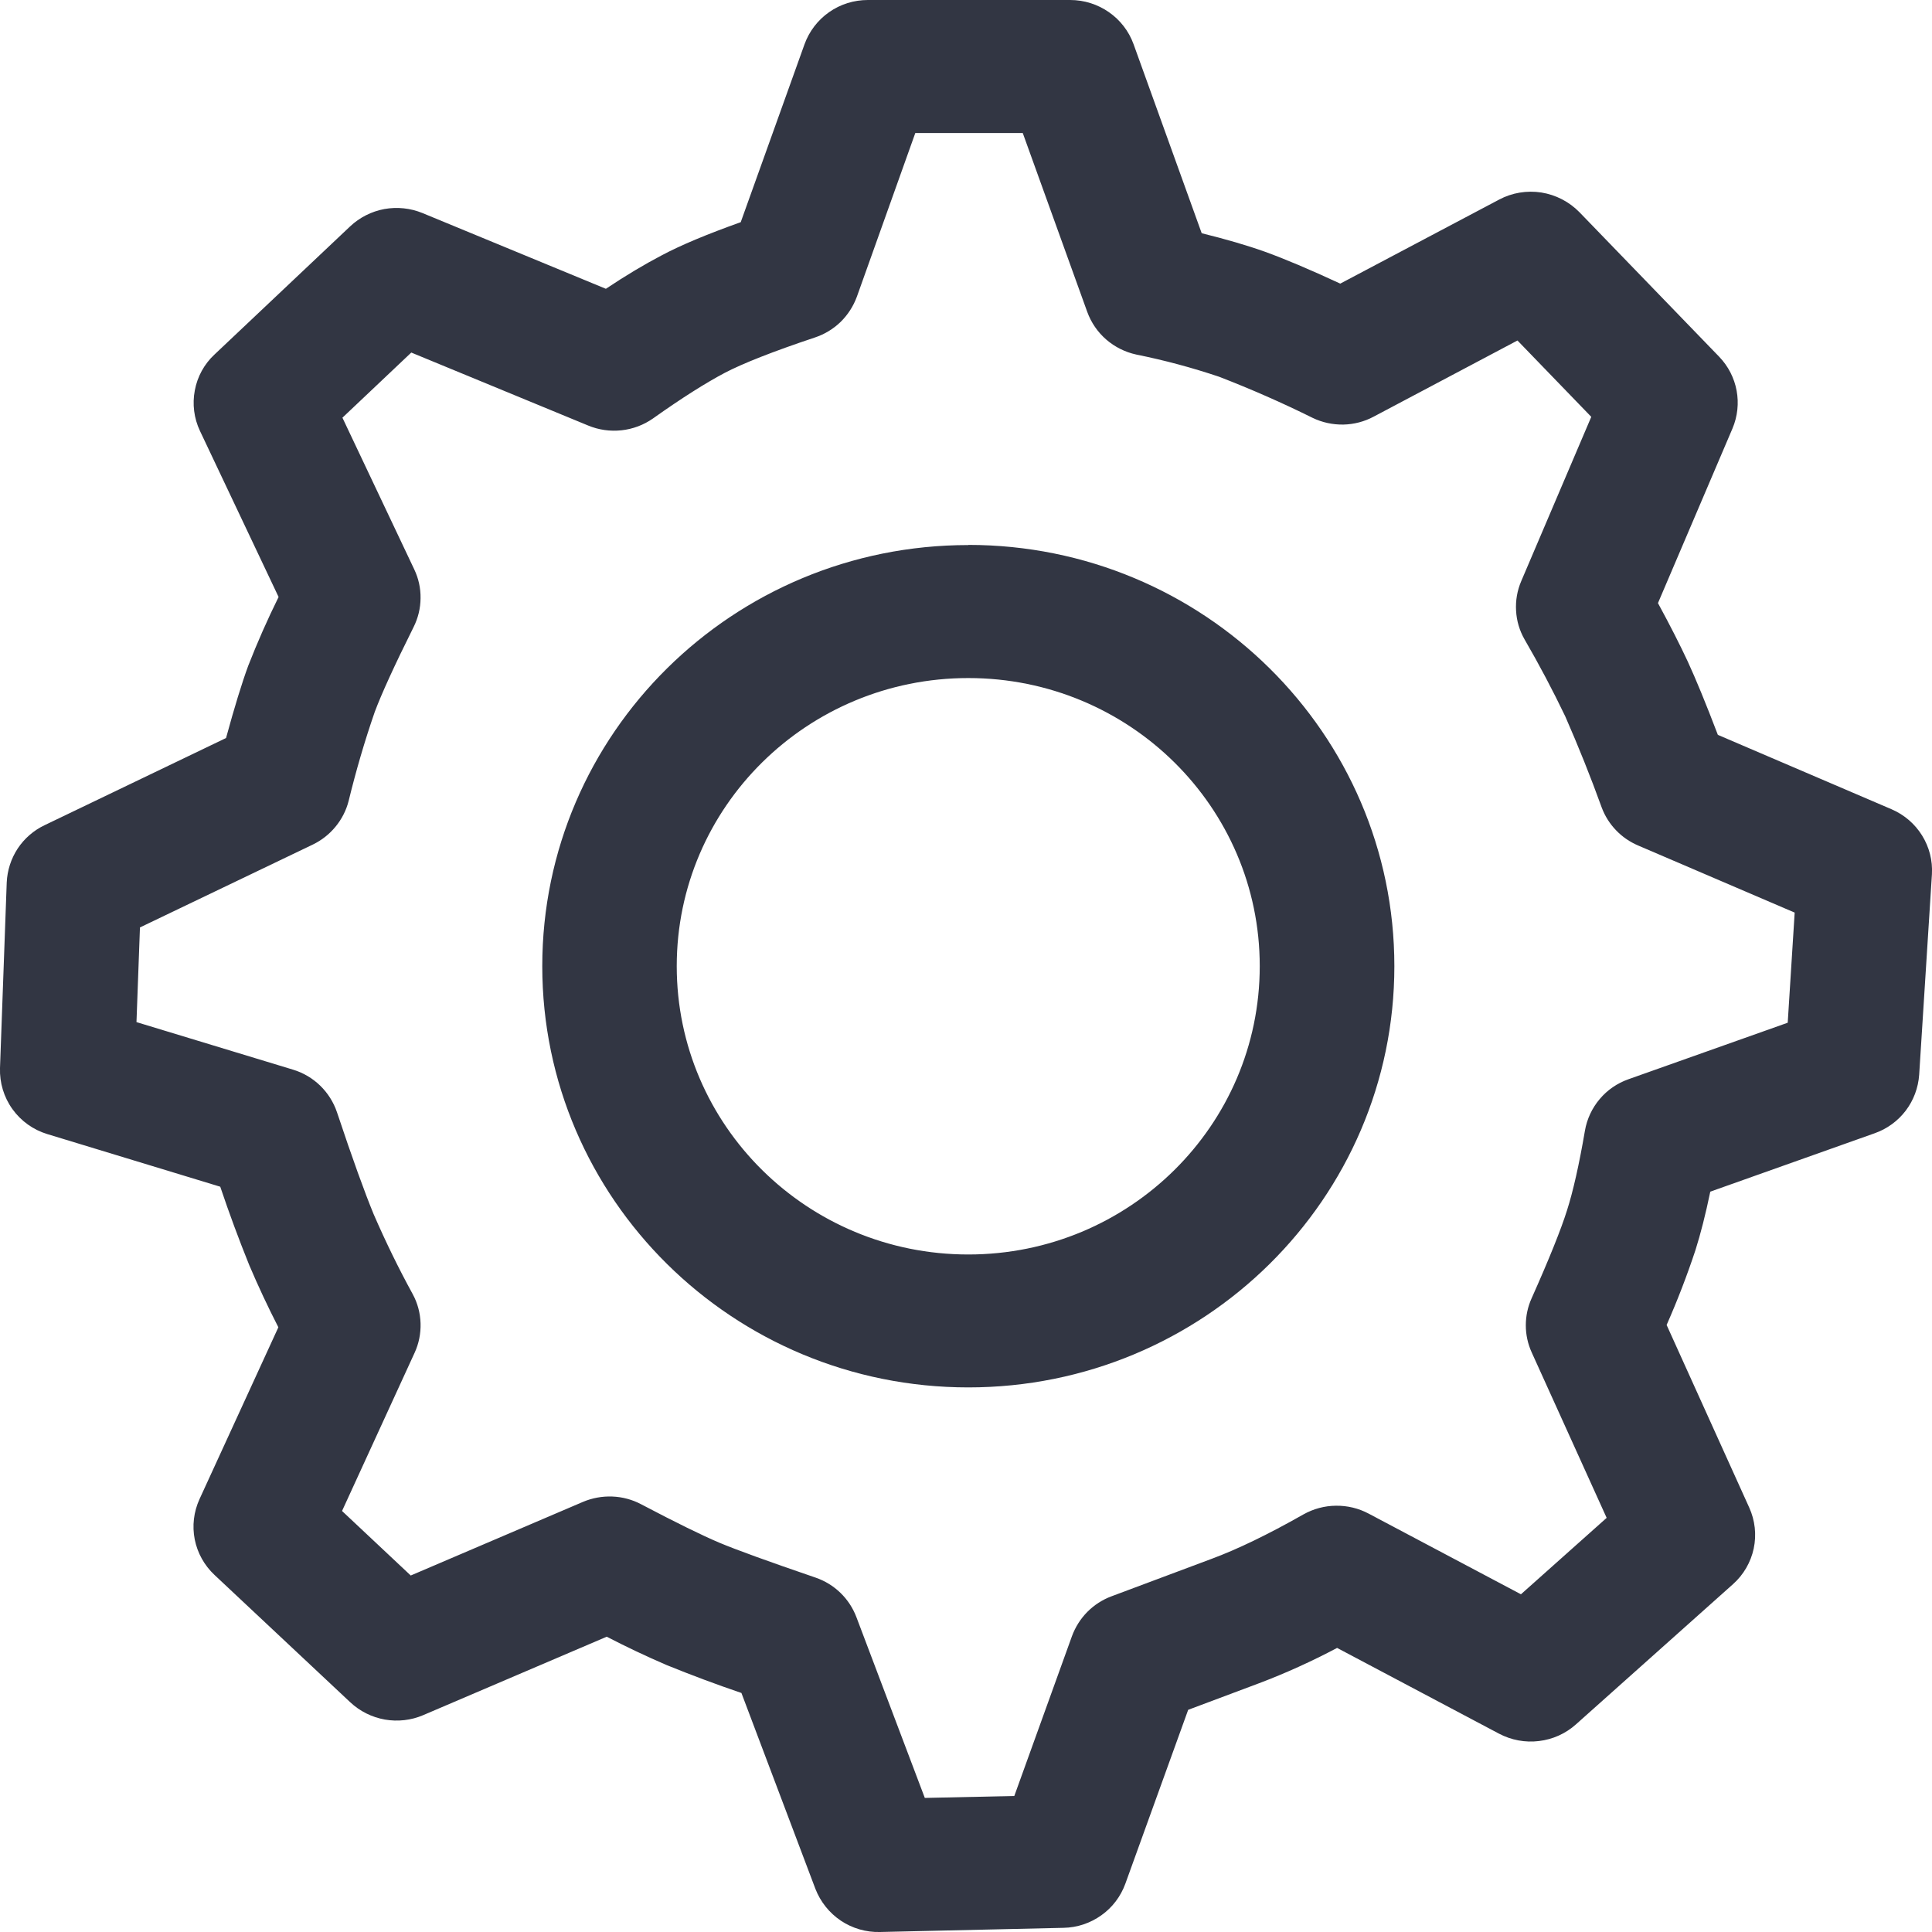 <svg width="25" height="25" viewBox="0 0 25 25" fill="none" xmlns="http://www.w3.org/2000/svg">
<path d="M13.848 2.28143e-06C14.215 2.28143e-06 14.544 0.229 14.668 0.571L15.55 3.018C15.866 3.096 16.137 3.175 16.367 3.257C16.619 3.348 16.942 3.484 17.343 3.67L19.398 2.583C19.565 2.494 19.757 2.462 19.945 2.491C20.132 2.521 20.305 2.61 20.438 2.746L22.245 4.615C22.485 4.864 22.552 5.228 22.418 5.545L21.454 7.804C21.614 8.098 21.741 8.349 21.839 8.559C21.944 8.787 22.074 9.102 22.229 9.509L24.475 10.471C24.812 10.615 25.021 10.953 24.999 11.314L24.834 13.908C24.822 14.076 24.762 14.238 24.66 14.372C24.558 14.506 24.418 14.608 24.259 14.664L22.131 15.42C22.07 15.714 22.006 15.965 21.939 16.177C21.83 16.506 21.706 16.828 21.566 17.145L22.635 19.508C22.71 19.674 22.731 19.859 22.693 20.038C22.655 20.216 22.561 20.378 22.425 20.499L20.392 22.314C20.259 22.433 20.092 22.508 19.914 22.529C19.736 22.551 19.556 22.517 19.398 22.434L17.302 21.324C16.975 21.497 16.637 21.651 16.29 21.782L15.375 22.125L14.562 24.375C14.502 24.54 14.394 24.683 14.251 24.784C14.108 24.886 13.938 24.943 13.762 24.946L11.387 25C11.207 25.005 11.03 24.953 10.881 24.854C10.731 24.753 10.616 24.609 10.551 24.441L9.594 21.907C9.267 21.796 8.944 21.675 8.624 21.545C8.362 21.432 8.104 21.31 7.851 21.179L5.476 22.194C5.32 22.261 5.147 22.28 4.98 22.251C4.812 22.221 4.657 22.144 4.532 22.027L2.775 20.379C2.644 20.256 2.555 20.096 2.52 19.921C2.485 19.745 2.507 19.563 2.581 19.4L3.602 17.175C3.467 16.912 3.341 16.643 3.225 16.37C3.09 16.036 2.965 15.698 2.85 15.356L0.612 14.675C0.431 14.62 0.272 14.507 0.161 14.352C0.05 14.198 -0.006 14.011 -2.89448e-05 13.821L0.087 11.42C0.094 11.263 0.143 11.111 0.229 10.98C0.315 10.85 0.436 10.745 0.577 10.678L2.925 9.55C3.034 9.151 3.129 8.841 3.212 8.615C3.33 8.313 3.461 8.016 3.605 7.725L2.587 5.575C2.51 5.412 2.487 5.228 2.521 5.051C2.554 4.873 2.643 4.711 2.775 4.588L4.53 2.93C4.653 2.814 4.807 2.736 4.973 2.705C5.14 2.675 5.311 2.693 5.467 2.757L7.84 3.737C8.102 3.562 8.34 3.421 8.555 3.308C8.811 3.171 9.154 3.029 9.585 2.875L10.41 0.574C10.471 0.405 10.582 0.26 10.729 0.157C10.876 0.054 11.051 -0 11.23 2.28143e-06H13.848ZM13.235 1.721H11.844L11.088 3.839C11.043 3.962 10.971 4.074 10.877 4.166C10.783 4.257 10.669 4.326 10.545 4.367C10 4.549 9.606 4.705 9.376 4.826C9.132 4.955 8.821 5.151 8.451 5.414C8.33 5.499 8.19 5.552 8.042 5.568C7.895 5.584 7.747 5.563 7.61 5.506L5.322 4.562L4.431 5.405L5.36 7.367C5.416 7.484 5.444 7.612 5.442 7.741C5.441 7.871 5.41 7.998 5.352 8.114C5.102 8.615 4.934 8.985 4.849 9.213C4.718 9.591 4.606 9.976 4.511 10.365C4.48 10.487 4.422 10.6 4.342 10.697C4.262 10.795 4.162 10.873 4.049 10.928L1.811 12.001L1.766 13.226L3.791 13.841C4.06 13.922 4.272 14.129 4.361 14.394C4.561 14.994 4.721 15.436 4.836 15.714C4.989 16.066 5.157 16.411 5.341 16.747C5.404 16.863 5.438 16.992 5.442 17.123C5.446 17.255 5.42 17.386 5.365 17.505L4.426 19.552L5.315 20.387L7.542 19.435C7.662 19.384 7.792 19.36 7.923 19.365C8.053 19.37 8.181 19.404 8.296 19.465C8.752 19.705 9.092 19.871 9.307 19.962C9.526 20.054 9.945 20.206 10.553 20.414C10.673 20.455 10.783 20.522 10.875 20.611C10.966 20.699 11.037 20.807 11.082 20.926L11.967 23.265L13.125 23.24L13.871 21.172C13.914 21.055 13.982 20.947 14.07 20.858C14.158 20.769 14.265 20.7 14.383 20.656L15.679 20.171C16.006 20.05 16.404 19.859 16.867 19.596C16.996 19.524 17.14 19.485 17.287 19.484C17.435 19.482 17.58 19.517 17.71 19.586L19.681 20.63L20.79 19.641L19.82 17.5C19.77 17.39 19.744 17.271 19.744 17.15C19.744 17.029 19.769 16.91 19.819 16.8C20.046 16.291 20.2 15.908 20.277 15.662C20.354 15.422 20.433 15.076 20.509 14.631C20.535 14.48 20.601 14.339 20.7 14.222C20.799 14.104 20.928 14.016 21.073 13.965L23.133 13.234L23.223 11.809L21.198 10.941C21.09 10.895 20.992 10.828 20.911 10.743C20.83 10.659 20.767 10.559 20.726 10.449C20.582 10.05 20.424 9.657 20.254 9.269C20.092 8.931 19.917 8.6 19.729 8.276C19.663 8.162 19.625 8.034 19.618 7.903C19.61 7.771 19.633 7.64 19.685 7.519L20.591 5.394L19.636 4.406L17.776 5.391C17.655 5.456 17.52 5.491 17.383 5.494C17.245 5.496 17.109 5.467 16.985 5.407C16.59 5.211 16.186 5.034 15.775 4.875C15.424 4.757 15.066 4.661 14.704 4.588C14.56 4.557 14.426 4.49 14.315 4.394C14.204 4.298 14.119 4.174 14.069 4.036L13.234 1.72L13.235 1.721ZM12.53 7.051C15.574 7.051 18.043 9.492 18.043 12.502C18.043 15.512 15.574 17.953 12.53 17.953C9.485 17.953 7.017 15.512 7.017 12.502C7.017 9.492 9.485 7.053 12.53 7.053V7.051ZM12.53 8.774C10.446 8.774 8.757 10.443 8.757 12.502C8.757 14.562 10.446 16.233 12.53 16.233C14.613 16.233 16.301 14.562 16.301 12.502C16.301 10.443 14.614 8.774 12.53 8.774Z" fill="#323643"/>
</svg>
